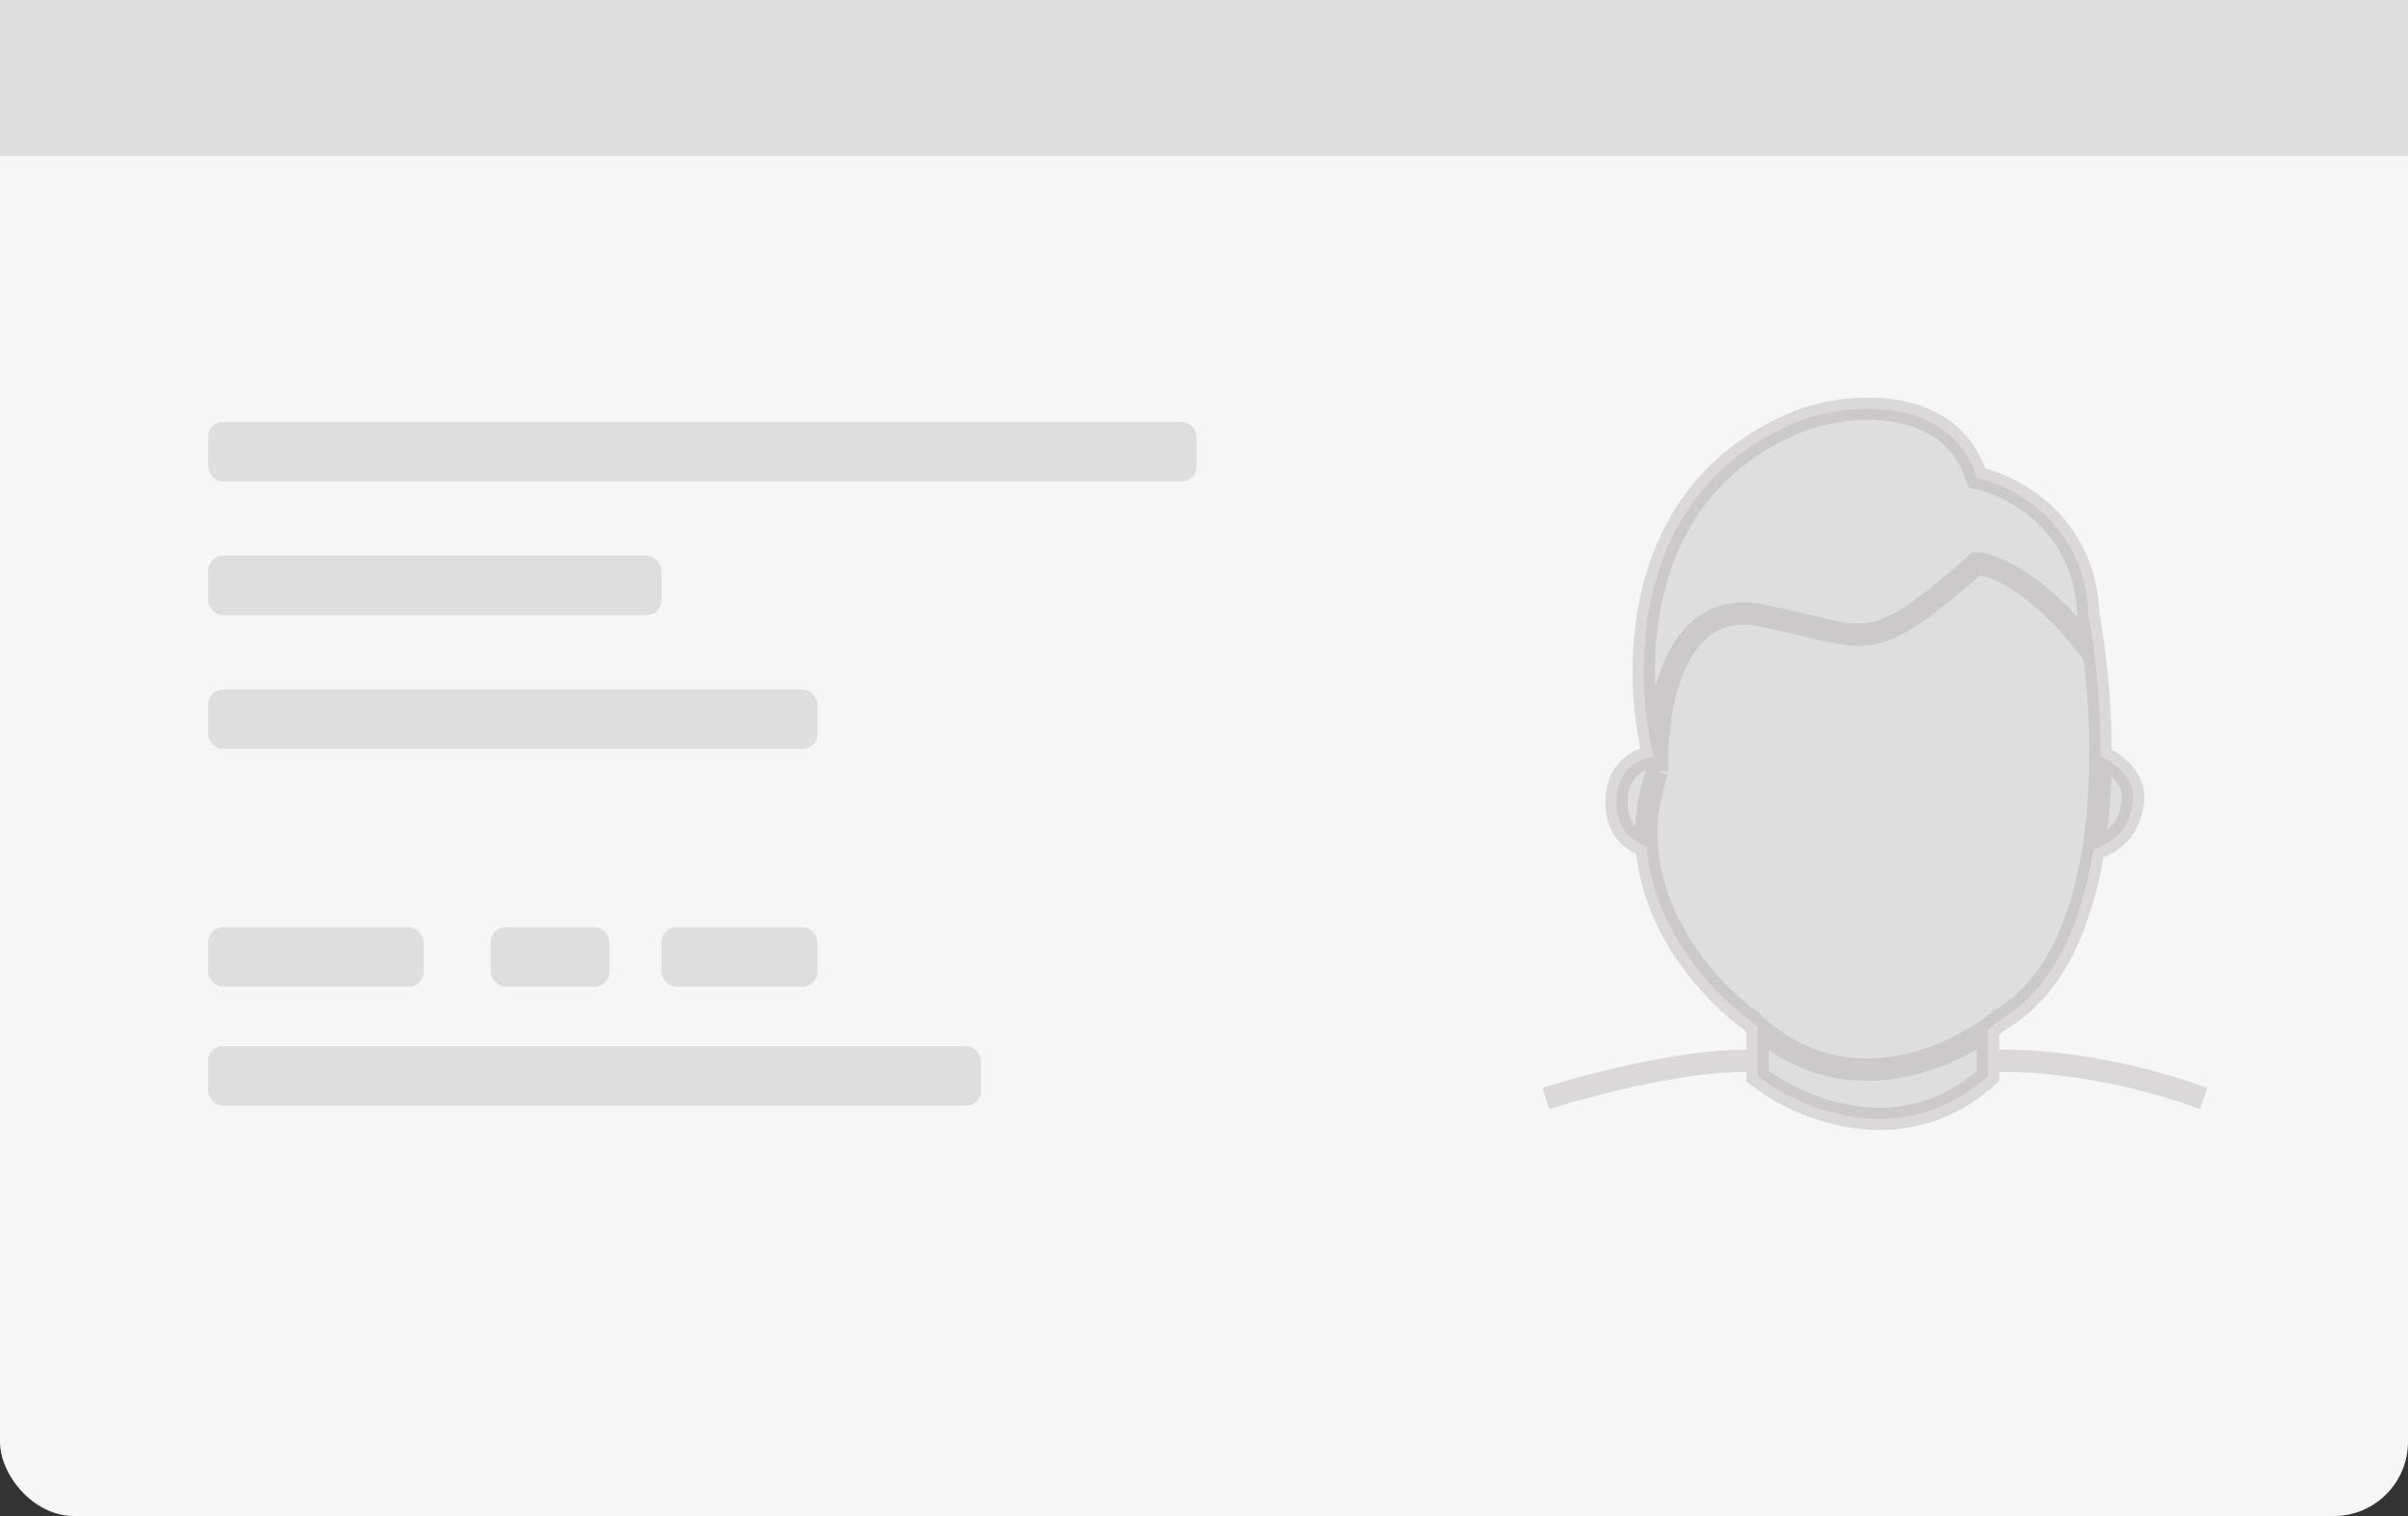 <svg width="324" height="204" viewBox="0 0 324 204" fill="none" xmlns="http://www.w3.org/2000/svg">
<rect x="0" y="0" width="324" height="204" fill="#333333" stroke="none"/>
<rect width="324" height="204" rx="10" fill="#F6F6F6"/>
<rect x="28" y="140.775" width="104" height="8" rx="2" fill="#DEDEDE"/>
<rect x="28" y="56.775" width="133" height="8" rx="2" fill="#DEDEDE"/>
<rect x="28" y="92.775" width="82" height="8" rx="2" fill="#DEDEDE"/>
<rect x="28" y="74.775" width="61" height="8" rx="2" fill="#DEDEDE"/>
<rect x="28" y="124.775" width="29" height="8" rx="2" fill="#DEDEDE"/>
<rect x="89" y="124.775" width="21" height="8" rx="2" fill="#DEDEDE"/>
<rect x="66" y="124.775" width="16" height="8" rx="2" fill="#DEDEDE"/>
<path d="M243 56.309C249.167 54.309 262.4 53.109 266 64.309C270.833 65.309 280.6 70.409 281 82.809C281.304 84.444 281.591 86.297 281.837 88.309C282.328 92.324 282.654 96.975 282.628 101.809C284.252 102.475 287.4 104.609 287 107.809C286.5 111.809 284.341 113.309 281.67 114.309C280.109 124.102 276.417 133.044 269 137.309C268.55 137.684 268.048 138.071 267.5 138.459V142.809V144.809C255.9 155.209 242 149.142 236.5 144.809V142.809V138.231C236.165 137.937 235.831 137.629 235.5 137.309C230.524 133.736 222.558 125.142 221.61 114.309C221.502 113.309 217.5 113.309 217.5 107.809C217.5 103.409 220.816 101.975 222.474 101.809C219.475 89.099 219.879 65.026 243 56.309Z" fill="#DEDEDE"/>
<path d="M223 103.809C222.667 95.809 225 80.409 237 82.809C252 85.809 251 88.809 266 75.809C268.391 75.975 274.907 78.709 281.837 88.309M223 103.809C222.817 103.18 222.64 102.512 222.474 101.809M223 103.809C221.687 107.465 221.32 110.992 221.61 114.309M281.837 88.309C281.591 86.297 281.304 84.444 281 82.809C280.6 70.409 270.833 65.309 266 64.309C262.4 53.109 249.167 54.309 243 56.309C219.879 65.026 219.475 89.099 222.474 101.809M281.837 88.309C282.328 92.324 282.654 96.975 282.628 101.809M282.628 101.809C284.252 102.475 287.4 104.609 287 107.809C286.5 111.809 284.341 113.309 281.67 114.309M282.628 101.809C282.606 105.937 282.326 110.198 281.67 114.309M281.67 114.309C280.109 124.102 276.417 133.044 269 137.309C268.55 137.684 268.048 138.071 267.5 138.459M222.474 101.809C220.816 101.975 217.5 103.409 217.5 107.809C217.5 113.309 221.502 113.309 221.61 114.309M221.61 114.309C222.558 125.142 230.524 133.736 235.5 137.309C235.831 137.629 236.165 137.937 236.5 138.231M236.5 138.231C247.76 148.11 260.943 143.114 267.5 138.459M236.5 138.231V142.809M267.5 138.459V142.809M236.5 142.809V144.809C242 149.142 255.9 155.209 267.5 144.809V142.809M236.5 142.809C228.1 142.23 214 145.901 208 147.809M267.5 142.809C271.667 142.475 283.3 143.009 296.5 147.809" stroke="#AAA6A6" stroke-opacity="0.37" stroke-width="3"/>
<rect width="324" height="21" fill="#DEDEDE"/>
</svg>
